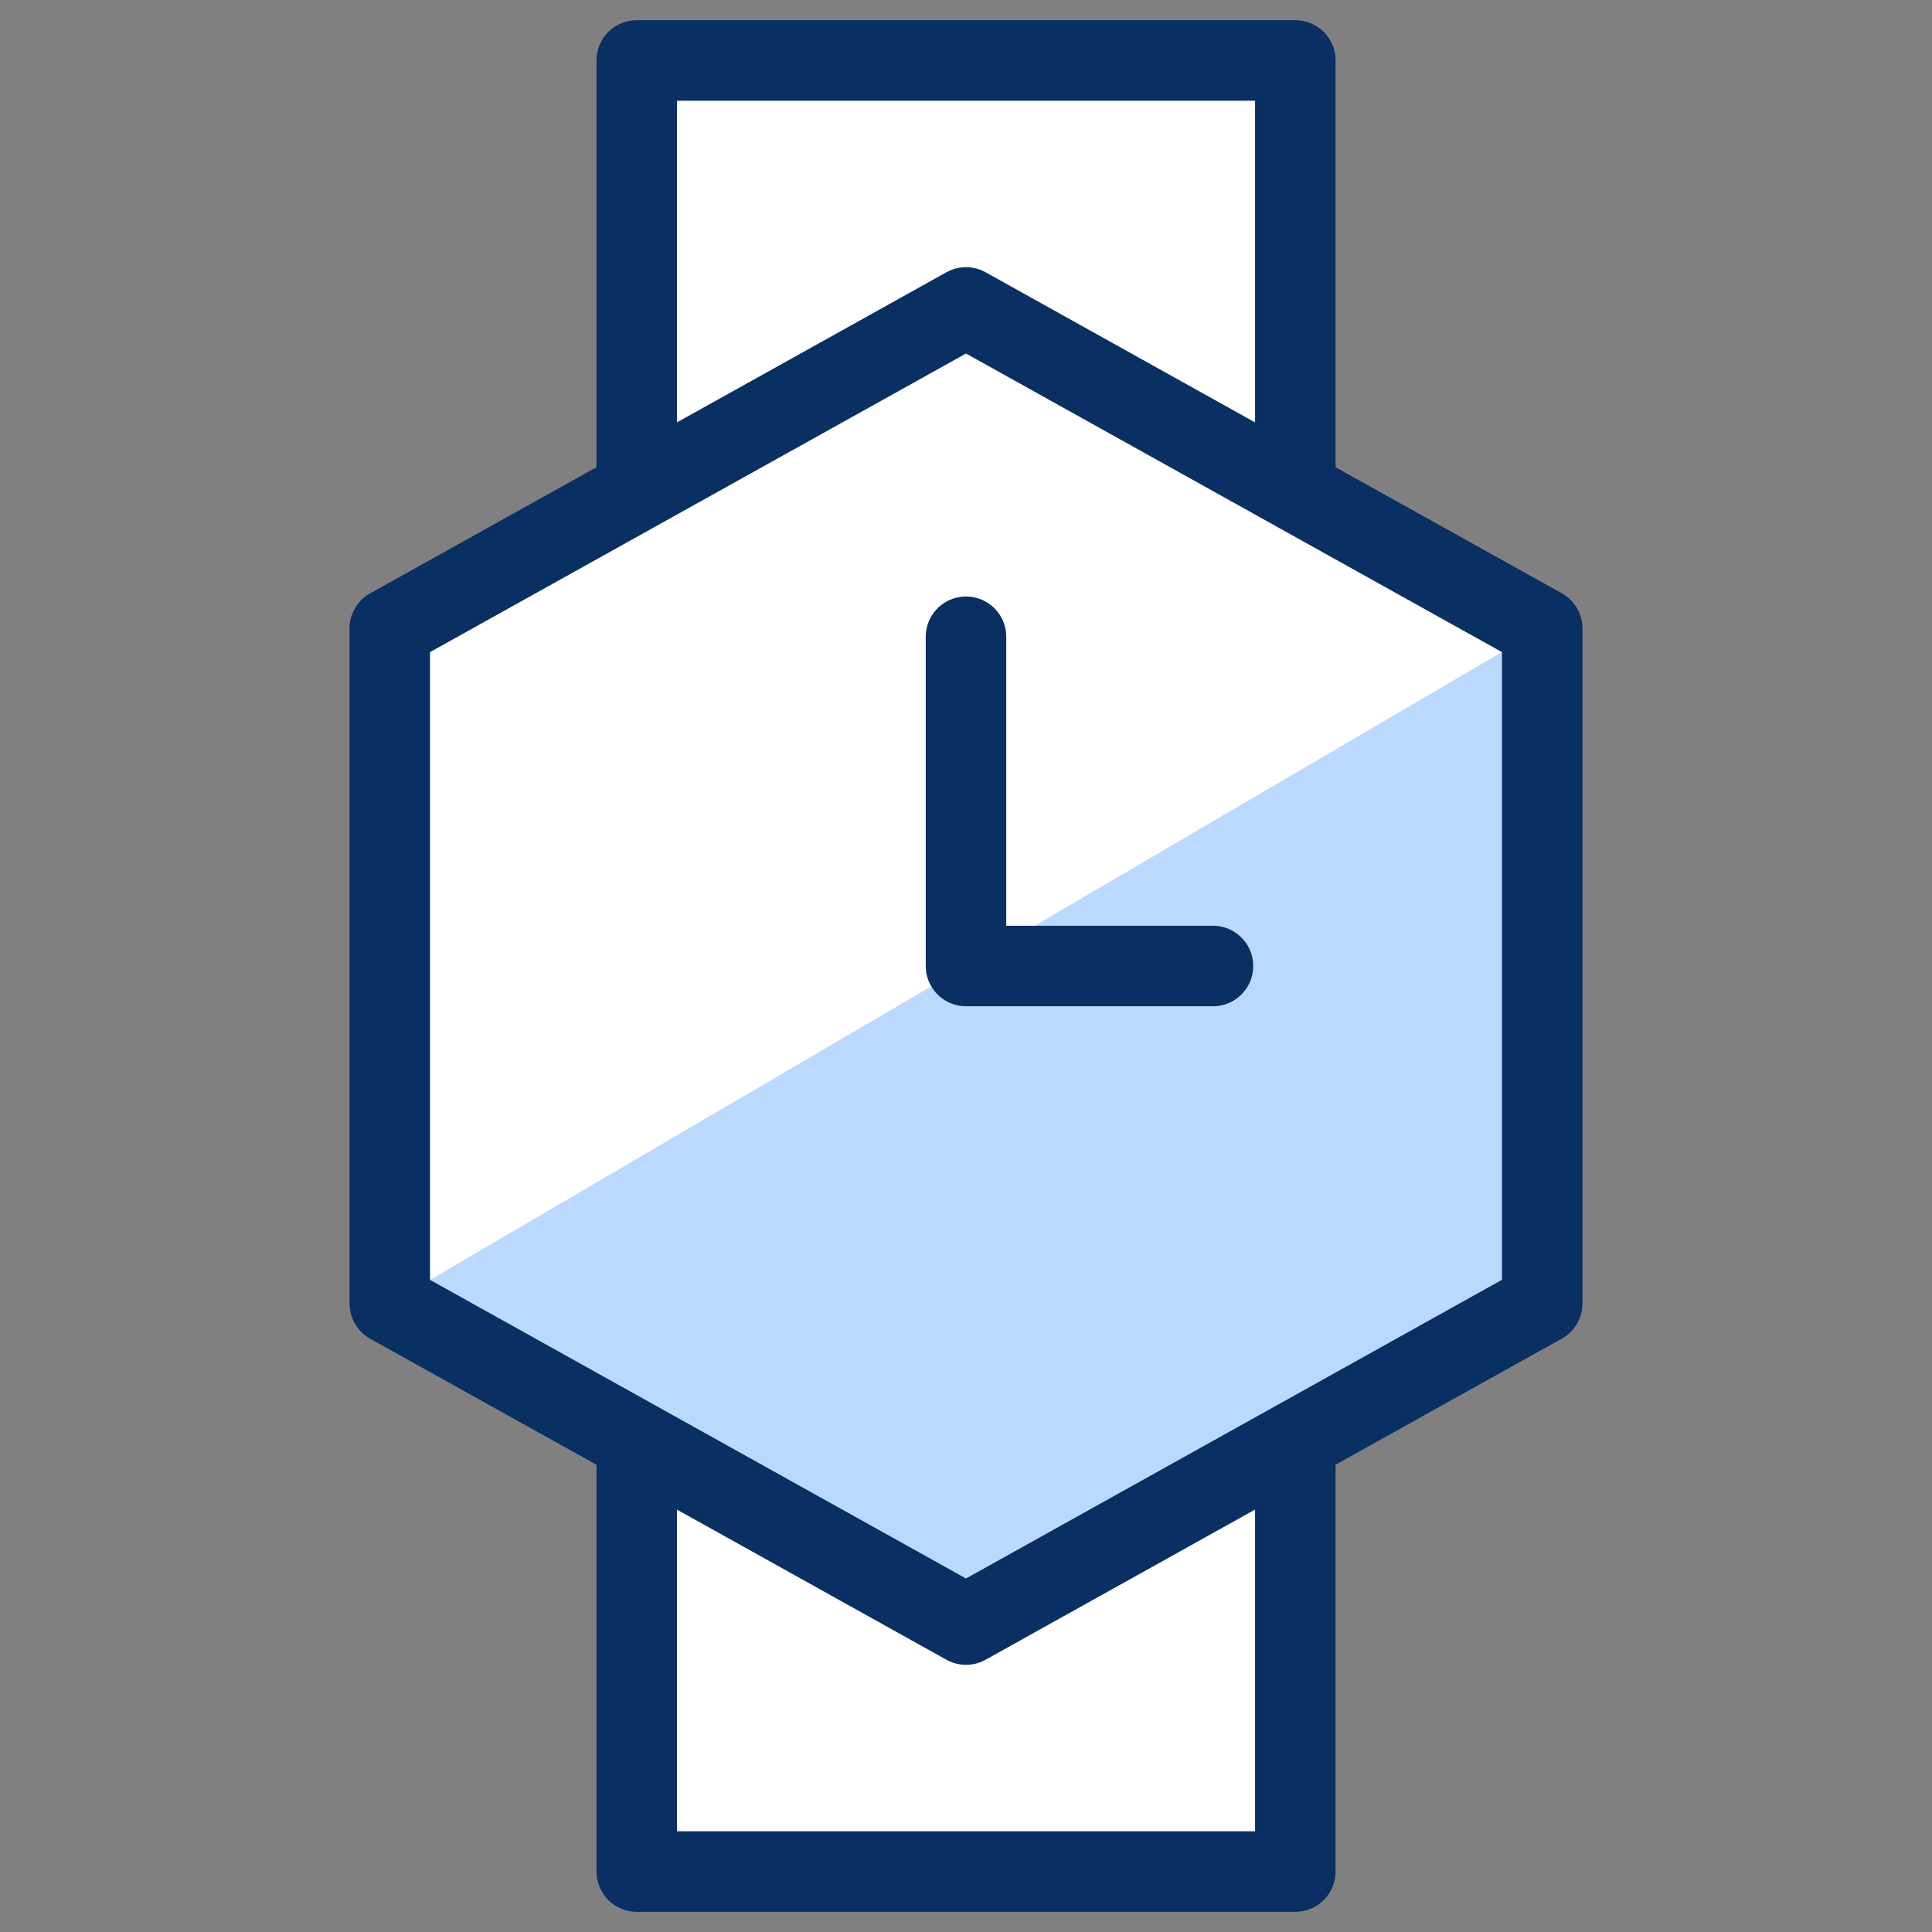 <svg xmlns="http://www.w3.org/2000/svg" fill="none" viewBox="0 0 24 24" id="Watch-1--Streamline-Cyber">
  <rect x="0" y="0" width="24" height="24" fill="#808080" stroke="none"/>
  <desc>
    Watch 1 Streamline Icon: https://streamlinehq.com
  </desc>
  <path fill="#ffffff" d="m19.158 7.807 -3.068 -1.738V0.751H7.91V6.069l-3.068 1.738v8.385l3.068 1.738v5.318h8.181v-5.318l3.068 -1.738V7.807Z" stroke-width="1"></path>
  <path fill="#bbd8ff" d="M19.158 7.807v8.385L12 20.181l-7.158 -3.988L19.158 7.807Z" stroke-width="1"></path>
  <path stroke="#092f63" stroke-linecap="round" stroke-linejoin="round" stroke-miterlimit="10" d="M7.91 6.069V0.751h8.181V6.069" stroke-width="1"></path>
  <path stroke="#092f63" stroke-linecap="round" stroke-linejoin="round" stroke-miterlimit="10" d="M7.91 17.931v5.318h8.181v-5.318" stroke-width="1"></path>
  <path stroke="#092f63" stroke-linecap="round" stroke-linejoin="round" stroke-miterlimit="10" d="M12 7.91V12h3.068" stroke-width="1"></path>
  <path stroke="#092f63" stroke-linecap="round" stroke-linejoin="round" stroke-miterlimit="10" d="M4.842 7.807 12 3.819l7.158 3.988v8.385L12 20.181l-7.158 -3.988V7.807Z" stroke-width="1"></path>
</svg>